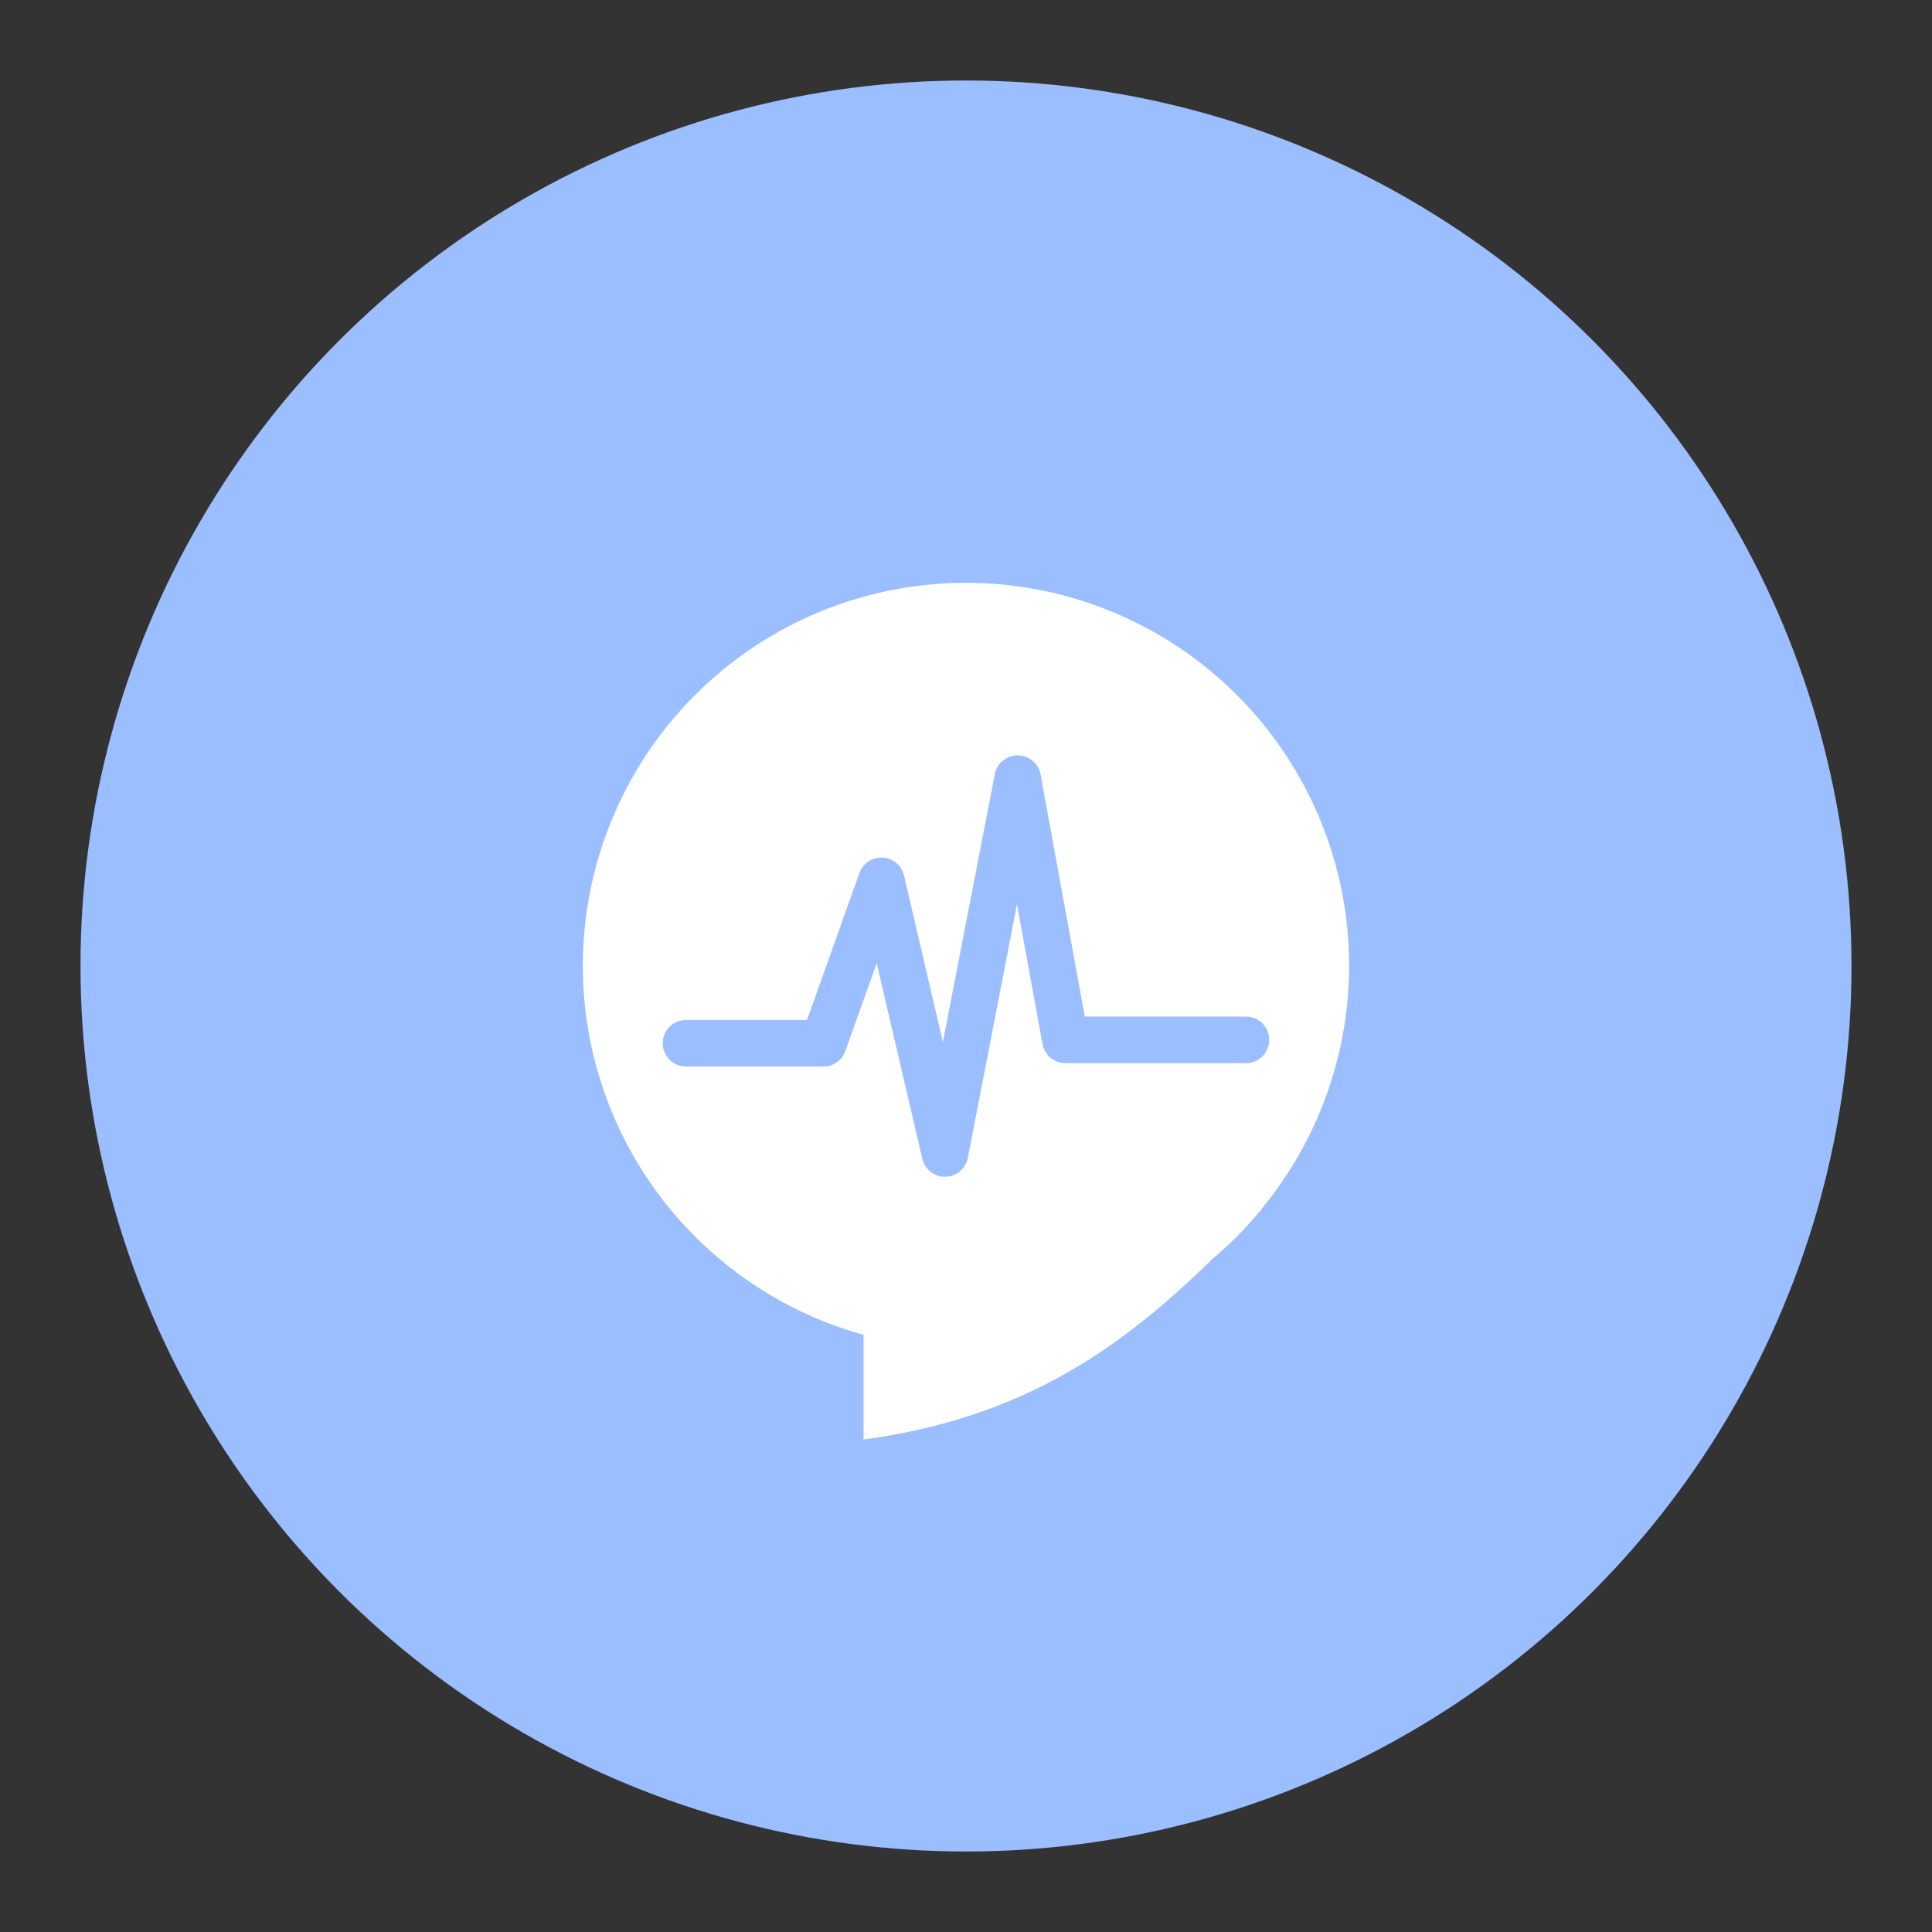 <?xml version="1.0" encoding="UTF-8"?>
<svg version="1.1" viewBox="0 0 192 192" xmlns="http://www.w3.org/2000/svg">
 <rect x="0" y="0" width="192" height="192" fill="#333333" stroke="none"/>
 <circle class="a" cx="96" cy="96" r="88" style="fill:#9abeff"/>
 <path d="m96 57.922a38.078 38.078 0 0 0-38.078 38.078 38.078 38.078 0 0 0 27.919 36.66l-0.023 0.032v10.363c16.485-2.216 26.155-9.653 34.691-17.957a38.078 38.078 0 0 0 4.606-4.612c0.1-0.102 0.201-0.205 0.301-0.307l-0.086 0.018a38.078 38.078 0 0 0 8.747-24.197 38.078 38.078 0 0 0-38.078-38.078z" style="fill:#fff"/>
 <path d="m68.171 103.68h13.66l5.758-16.144 6.322 27.095 7.225-37.255 4.742 25.966h17.95" style="fill:none;stroke-linecap:round;stroke-linejoin:round;stroke-width:4.624;stroke:#9abeff"/>
</svg>
